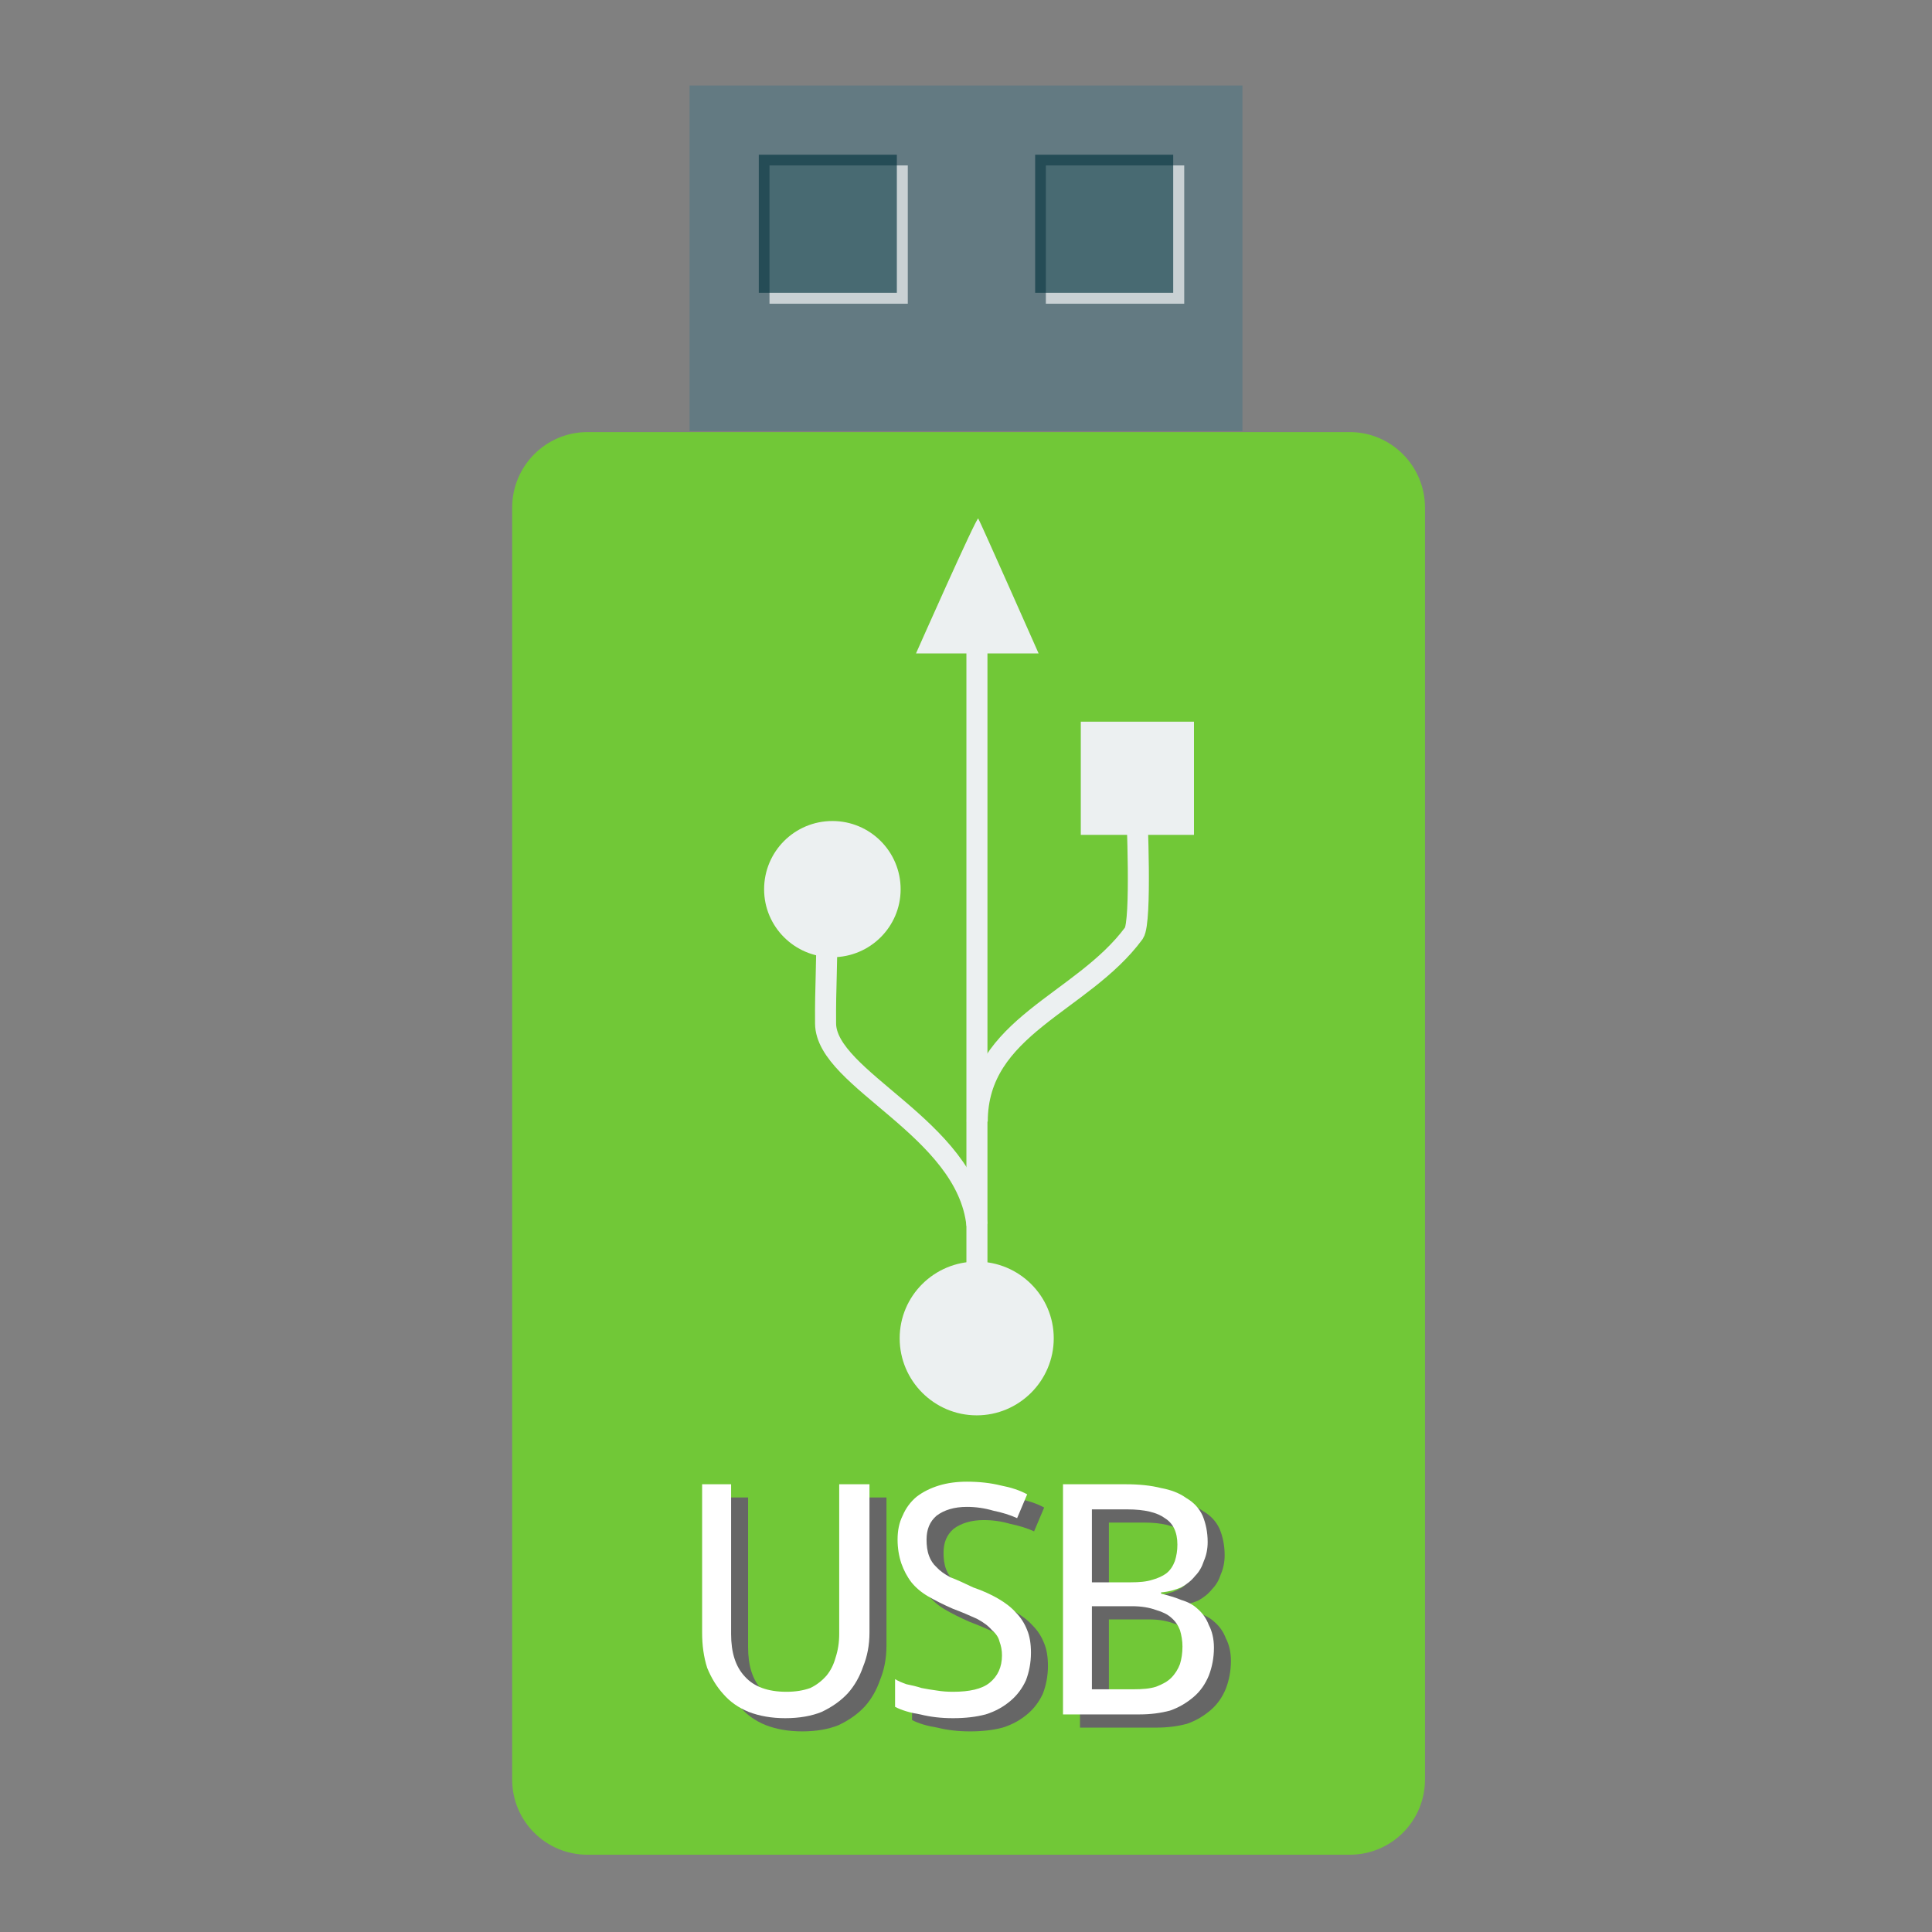 <?xml version="1.0" encoding="UTF-8"?>
<svg xmlns="http://www.w3.org/2000/svg" xmlns:xlink="http://www.w3.org/1999/xlink" width="24pt" height="24pt" viewBox="0 0 24 24" version="1.1">
<rect x="0" y="0" width="24" height="24" fill="#808080" stroke="none"/>
<defs>
<g>
<symbol overflow="visible" id="glyph0-0">
<path style="stroke:none;" d="M 0.375 -2.859 L 2.016 -2.859 L 2.016 0 L 0.375 0 Z M 0.578 -0.203 L 1.812 -0.203 L 1.812 -2.656 L 0.578 -2.656 Z M 0.578 -0.203 "/>
</symbol>
<symbol overflow="visible" id="glyph0-1">
<path style="stroke:none;" d="M 2.438 -2.859 L 2.438 -1.016 C 2.438 -0.859 2.41 -0.719 2.359 -0.594 C 2.316 -0.469 2.254 -0.359 2.172 -0.266 C 2.086 -0.172 1.977 -0.094 1.844 -0.031 C 1.719 0.02 1.566 0.047 1.391 0.047 C 1.223 0.047 1.07 0.02 0.938 -0.031 C 0.812 -0.082 0.707 -0.156 0.625 -0.25 C 0.539 -0.344 0.473 -0.453 0.422 -0.578 C 0.379 -0.711 0.359 -0.859 0.359 -1.016 L 0.359 -2.859 L 0.719 -2.859 L 0.719 -1 C 0.719 -0.77 0.773 -0.594 0.891 -0.469 C 1.004 -0.344 1.176 -0.281 1.406 -0.281 C 1.52 -0.281 1.617 -0.297 1.703 -0.328 C 1.785 -0.367 1.852 -0.422 1.906 -0.484 C 1.957 -0.547 1.992 -0.617 2.016 -0.703 C 2.047 -0.797 2.062 -0.895 2.062 -1 L 2.062 -2.859 Z M 2.438 -2.859 "/>
</symbol>
<symbol overflow="visible" id="glyph0-2">
<path style="stroke:none;" d="M 1.891 -0.766 C 1.891 -0.641 1.867 -0.523 1.828 -0.422 C 1.785 -0.328 1.723 -0.242 1.641 -0.172 C 1.555 -0.098 1.453 -0.039 1.328 0 C 1.211 0.031 1.078 0.047 0.922 0.047 C 0.773 0.047 0.641 0.031 0.516 0 C 0.391 -0.02 0.285 -0.051 0.203 -0.094 L 0.203 -0.438 C 0.242 -0.414 0.289 -0.395 0.344 -0.375 C 0.406 -0.363 0.469 -0.348 0.531 -0.328 C 0.594 -0.316 0.656 -0.305 0.719 -0.297 C 0.789 -0.285 0.859 -0.281 0.922 -0.281 C 1.129 -0.281 1.281 -0.316 1.375 -0.391 C 1.477 -0.473 1.531 -0.586 1.531 -0.734 C 1.531 -0.797 1.52 -0.852 1.5 -0.906 C 1.488 -0.957 1.457 -1.004 1.406 -1.047 C 1.363 -1.098 1.301 -1.145 1.219 -1.188 C 1.133 -1.227 1.035 -1.27 0.922 -1.312 C 0.805 -1.363 0.703 -1.414 0.609 -1.469 C 0.523 -1.52 0.457 -1.578 0.406 -1.641 C 0.352 -1.711 0.312 -1.789 0.281 -1.875 C 0.25 -1.969 0.234 -2.066 0.234 -2.172 C 0.234 -2.285 0.254 -2.383 0.297 -2.469 C 0.336 -2.562 0.395 -2.641 0.469 -2.703 C 0.551 -2.766 0.645 -2.812 0.75 -2.844 C 0.852 -2.875 0.969 -2.891 1.094 -2.891 C 1.25 -2.891 1.391 -2.875 1.516 -2.844 C 1.641 -2.82 1.75 -2.785 1.844 -2.734 L 1.719 -2.438 C 1.633 -2.477 1.535 -2.508 1.422 -2.531 C 1.316 -2.562 1.207 -2.578 1.094 -2.578 C 0.938 -2.578 0.812 -2.539 0.719 -2.469 C 0.633 -2.395 0.594 -2.297 0.594 -2.172 C 0.594 -2.098 0.602 -2.031 0.625 -1.969 C 0.645 -1.914 0.676 -1.867 0.719 -1.828 C 0.758 -1.785 0.816 -1.742 0.891 -1.703 C 0.973 -1.672 1.066 -1.629 1.172 -1.578 C 1.297 -1.535 1.398 -1.488 1.484 -1.438 C 1.578 -1.383 1.648 -1.328 1.703 -1.266 C 1.766 -1.203 1.812 -1.129 1.844 -1.047 C 1.875 -0.973 1.891 -0.879 1.891 -0.766 Z M 1.891 -0.766 "/>
</symbol>
<symbol overflow="visible" id="glyph0-3">
<path style="stroke:none;" d="M 0.391 -2.859 L 1.172 -2.859 C 1.336 -2.859 1.484 -2.844 1.609 -2.812 C 1.734 -2.789 1.836 -2.75 1.922 -2.688 C 2.016 -2.633 2.082 -2.562 2.125 -2.469 C 2.164 -2.375 2.188 -2.266 2.188 -2.141 C 2.188 -2.055 2.172 -1.977 2.141 -1.906 C 2.117 -1.832 2.082 -1.77 2.031 -1.719 C 1.988 -1.664 1.93 -1.617 1.859 -1.578 C 1.785 -1.547 1.703 -1.523 1.609 -1.516 L 1.609 -1.5 C 1.703 -1.477 1.785 -1.453 1.859 -1.422 C 1.941 -1.398 2.008 -1.363 2.062 -1.312 C 2.125 -1.258 2.172 -1.191 2.203 -1.109 C 2.242 -1.035 2.266 -0.941 2.266 -0.828 C 2.266 -0.703 2.242 -0.586 2.203 -0.484 C 2.16 -0.379 2.098 -0.289 2.016 -0.219 C 1.93 -0.145 1.832 -0.086 1.719 -0.047 C 1.602 -0.016 1.477 0 1.344 0 L 0.391 0 Z M 0.75 -1.641 L 1.234 -1.641 C 1.336 -1.641 1.426 -1.648 1.5 -1.672 C 1.57 -1.691 1.629 -1.719 1.672 -1.75 C 1.723 -1.789 1.758 -1.844 1.781 -1.906 C 1.801 -1.969 1.812 -2.035 1.812 -2.109 C 1.812 -2.266 1.758 -2.375 1.656 -2.438 C 1.562 -2.508 1.406 -2.547 1.188 -2.547 L 0.75 -2.547 Z M 0.75 -1.344 L 0.75 -0.312 L 1.266 -0.312 C 1.379 -0.312 1.473 -0.32 1.547 -0.344 C 1.629 -0.375 1.691 -0.41 1.734 -0.453 C 1.785 -0.504 1.82 -0.562 1.844 -0.625 C 1.863 -0.688 1.875 -0.758 1.875 -0.844 C 1.875 -0.914 1.863 -0.984 1.844 -1.047 C 1.82 -1.109 1.785 -1.16 1.734 -1.203 C 1.691 -1.242 1.629 -1.273 1.547 -1.297 C 1.461 -1.328 1.363 -1.344 1.25 -1.344 Z M 0.75 -1.344 "/>
</symbol>
</g>
</defs>
<g id="surface1">
<path style=" stroke:none;fill-rule:nonzero;fill:rgb(38.824%,47.843%,50.98%);fill-opacity:1;" d="M 8.566 5.355 L 15.434 5.355 L 15.434 1.062 L 8.566 1.062 Z M 8.566 5.355 "/>
<path style=" stroke:none;fill-rule:nonzero;fill:rgb(100%,100%,100%);fill-opacity:0.655;" d="M 9.559 3.773 L 11.277 3.773 L 11.277 2.055 L 9.559 2.055 Z M 9.559 3.773 "/>
<path style=" stroke:none;fill-rule:nonzero;fill:rgb(1.961%,20.784%,24.706%);fill-opacity:0.655;" d="M 9.426 3.637 L 11.141 3.637 L 11.141 1.922 L 9.426 1.922 Z M 9.426 3.637 "/>
<path style=" stroke:none;fill-rule:nonzero;fill:rgb(100%,100%,100%);fill-opacity:0.655;" d="M 12.992 3.773 L 14.711 3.773 L 14.711 2.055 L 12.992 2.055 Z M 12.992 3.773 "/>
<path style=" stroke:none;fill-rule:nonzero;fill:rgb(1.961%,20.784%,24.706%);fill-opacity:0.655;" d="M 12.859 3.637 L 14.574 3.637 L 14.574 1.922 L 12.859 1.922 Z M 12.859 3.637 "/>
<path style="fill-rule:nonzero;fill:#71C837;fill-opacity:1;stroke-width:9.766;stroke-linecap:butt;stroke-linejoin:miter;stroke:#71C837;stroke-opacity:1;stroke-miterlimit:4;" d="M 155.25 119.083 L 356.75 119.083 C 365 119.083 371.75 125.833 371.75 134.167 L 371.75 470.333 C 371.75 478.667 365 485.333 356.75 485.333 L 155.25 485.333 C 147 485.333 140.25 478.667 140.25 470.333 L 140.25 134.167 C 140.25 125.833 147 119.083 155.25 119.083 Z M 155.25 119.083 " transform="matrix(0.047,0,0,0.047,0,0)"/>
<g style="fill:rgb(40%,40%,40%);fill-opacity:1;">
  <use xlink:href="#glyph0-1" x="8.574" y="21.461"/>
  <use xlink:href="#glyph0-2" x="11.127" y="21.461"/>
  <use xlink:href="#glyph0-3" x="13.025" y="21.461"/>
</g>
<g style="fill:rgb(100%,100%,100%);fill-opacity:1;">
  <use xlink:href="#glyph0-1" x="8.363" y="21.297"/>
  <use xlink:href="#glyph0-2" x="10.916" y="21.297"/>
  <use xlink:href="#glyph0-3" x="12.814" y="21.297"/>
</g>
<path style=" stroke:none;fill-rule:nonzero;fill:rgb(92.549%,94.118%,94.51%);fill-opacity:1;" d="M 13.426 10.371 L 13.426 8.965 L 14.832 8.965 L 14.832 10.371 Z M 13.426 10.371 "/>
<path style=" stroke:none;fill-rule:nonzero;fill:rgb(92.549%,94.118%,94.51%);fill-opacity:1;" d="M 12.133 15.672 C 12.66 15.672 13.09 16.098 13.09 16.625 C 13.09 17.152 12.66 17.582 12.133 17.582 C 11.605 17.582 11.176 17.152 11.176 16.625 C 11.176 16.098 11.605 15.672 12.133 15.672 Z M 12.133 15.672 "/>
<path style=" stroke:none;fill-rule:nonzero;fill:rgb(92.549%,94.118%,94.51%);fill-opacity:1;" d="M 10.34 10.199 C 10.809 10.199 11.188 10.578 11.188 11.047 C 11.188 11.512 10.809 11.891 10.34 11.891 C 9.871 11.891 9.492 11.512 9.492 11.047 C 9.492 10.578 9.871 10.199 10.34 10.199 Z M 10.34 10.199 "/>
<path style=" stroke:none;fill-rule:evenodd;fill:rgb(92.549%,94.118%,94.51%);fill-opacity:1;" d="M 11.379 8.117 C 11.379 8.117 12.133 6.414 12.152 6.441 C 12.172 6.469 12.902 8.117 12.902 8.117 Z M 11.379 8.117 "/>
<path style="fill:none;stroke-width:6.08;stroke-linecap:butt;stroke-linejoin:miter;stroke:rgb(92.549%,94.118%,94.51%);stroke-opacity:1;stroke-miterlimit:2.013;" d="M 256.716 269.539 C 253.716 241.541 213.082 227.633 212.991 211.361 C 212.9 200.453 213.446 195.635 213.355 181.636 " transform="matrix(0.043,0,0,0.043,1.097,3.625)"/>
<path style="fill:none;stroke-width:6.08;stroke-linecap:butt;stroke-linejoin:miter;stroke:rgb(92.549%,94.118%,94.51%);stroke-opacity:1;stroke-miterlimit:2.013;" d="M 256.806 239.723 C 256.806 212.179 287.077 205.634 302.076 185.272 C 304.349 181.817 302.894 150.638 302.894 148.638 " transform="matrix(0.043,0,0,0.043,1.097,3.625)"/>
<path style="fill:none;stroke-width:6.08;stroke-linecap:butt;stroke-linejoin:miter;stroke:rgb(92.549%,94.118%,94.51%);stroke-opacity:1;stroke-miterlimit:2.013;" d="M 256.716 302.901 L 256.716 96.096 " transform="matrix(0.043,0,0,0.043,1.097,3.625)"/>
</g>
</svg>
